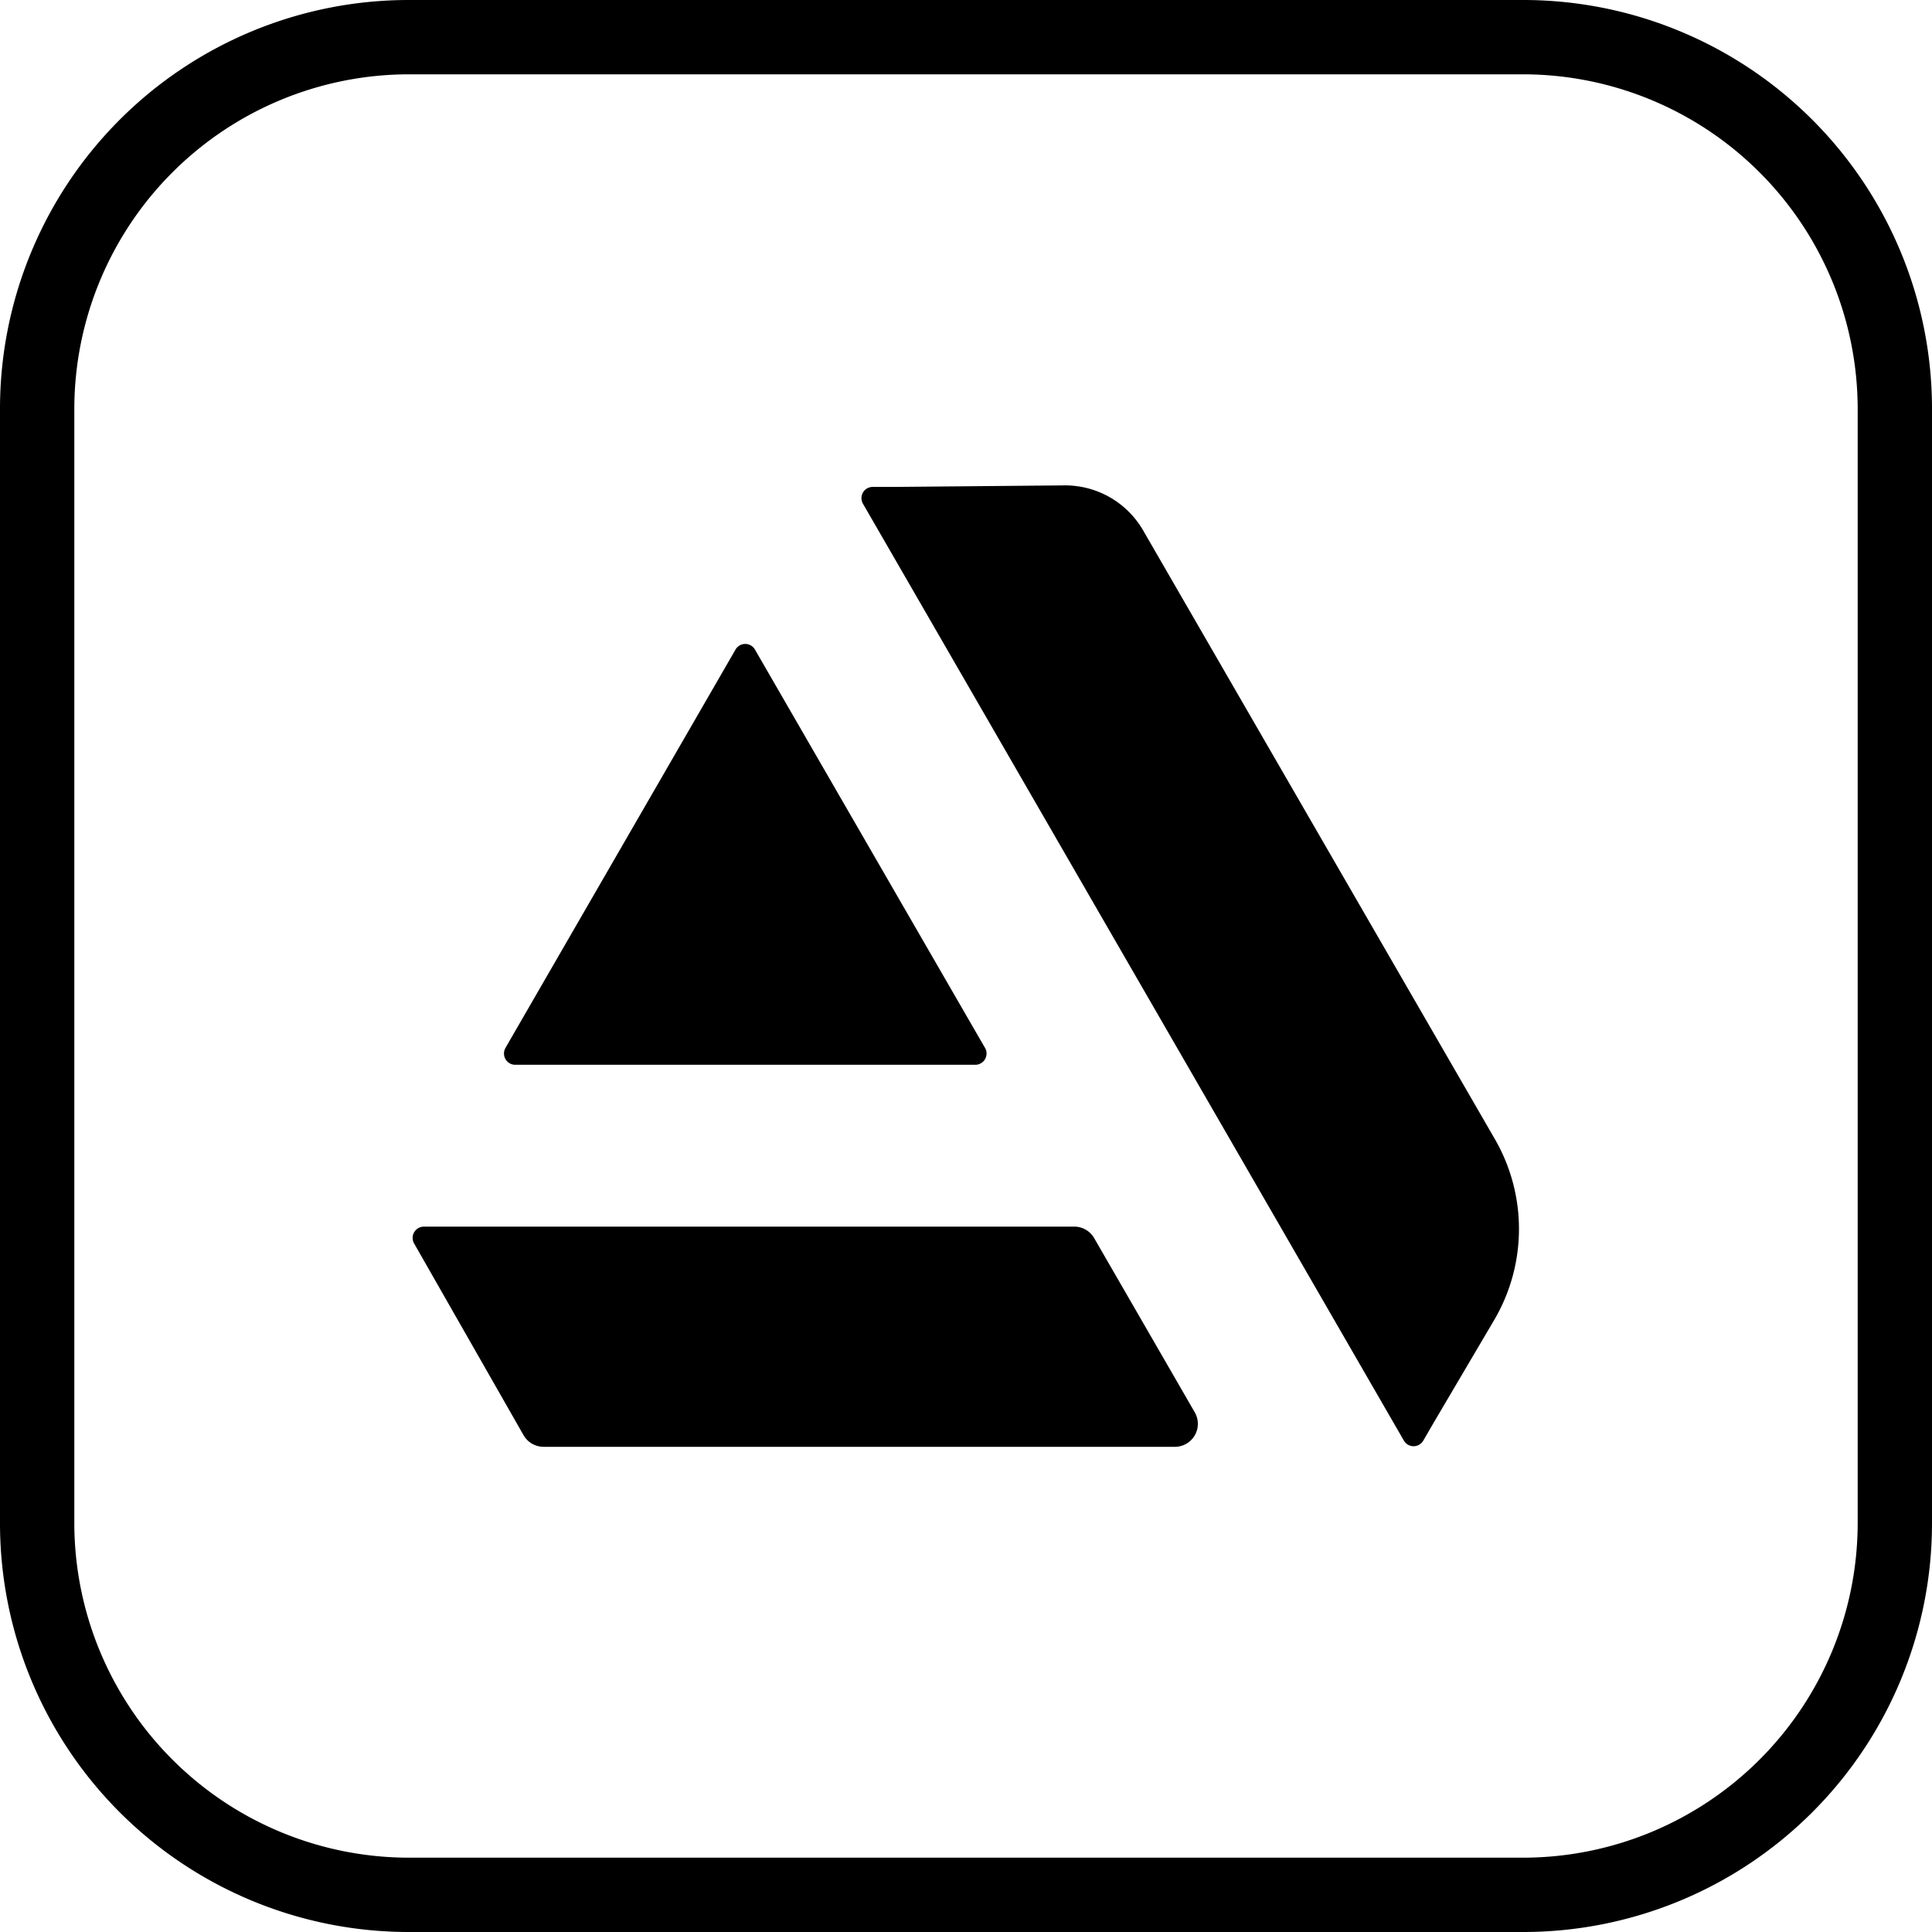 <svg xmlns="http://www.w3.org/2000/svg" viewBox="0 0 300 300"><g id="Layer_2" data-name="Layer 2"><g id="Layer_1-2" data-name="Layer 1"><path d="M236.54,300H63.46A63.47,63.47,0,0,1,0,236.54V63.46A63.47,63.47,0,0,1,63.46,0H236.54A63.47,63.47,0,0,1,300,63.46V236.54A63.47,63.47,0,0,1,236.54,300ZM63.46,11.54A52,52,0,0,0,11.54,63.46V236.54a52,52,0,0,0,51.92,51.92H236.54a52,52,0,0,0,51.92-51.92V63.46a52,52,0,0,0-51.92-51.92Z"/><path d="M182.5,224.66H84.41a3.59,3.59,0,0,1-3.11-1.8l-17-29.78a1.75,1.75,0,0,1,1.51-2.61h101a3.56,3.56,0,0,1,3.09,1.78l15.62,27.05A3.57,3.57,0,0,1,182.5,224.66Z"/><path d="M151.42,165.34H80a1.75,1.75,0,0,1-1.51-2.62l.73-1.27,35-60.6a1.74,1.74,0,0,1,3,0l35,60.6.74,1.27A1.75,1.75,0,0,1,151.42,165.34Z"/><path d="M232.14,176.91A27.89,27.89,0,0,1,232,205l-9.33,15.83L221,223.71a1.74,1.74,0,0,1-3,0L134,78.22a1.74,1.74,0,0,1,1.49-2.61l3.3,0,26.51-.24a14,14,0,0,1,12.21,7Z"/></g></g></svg>